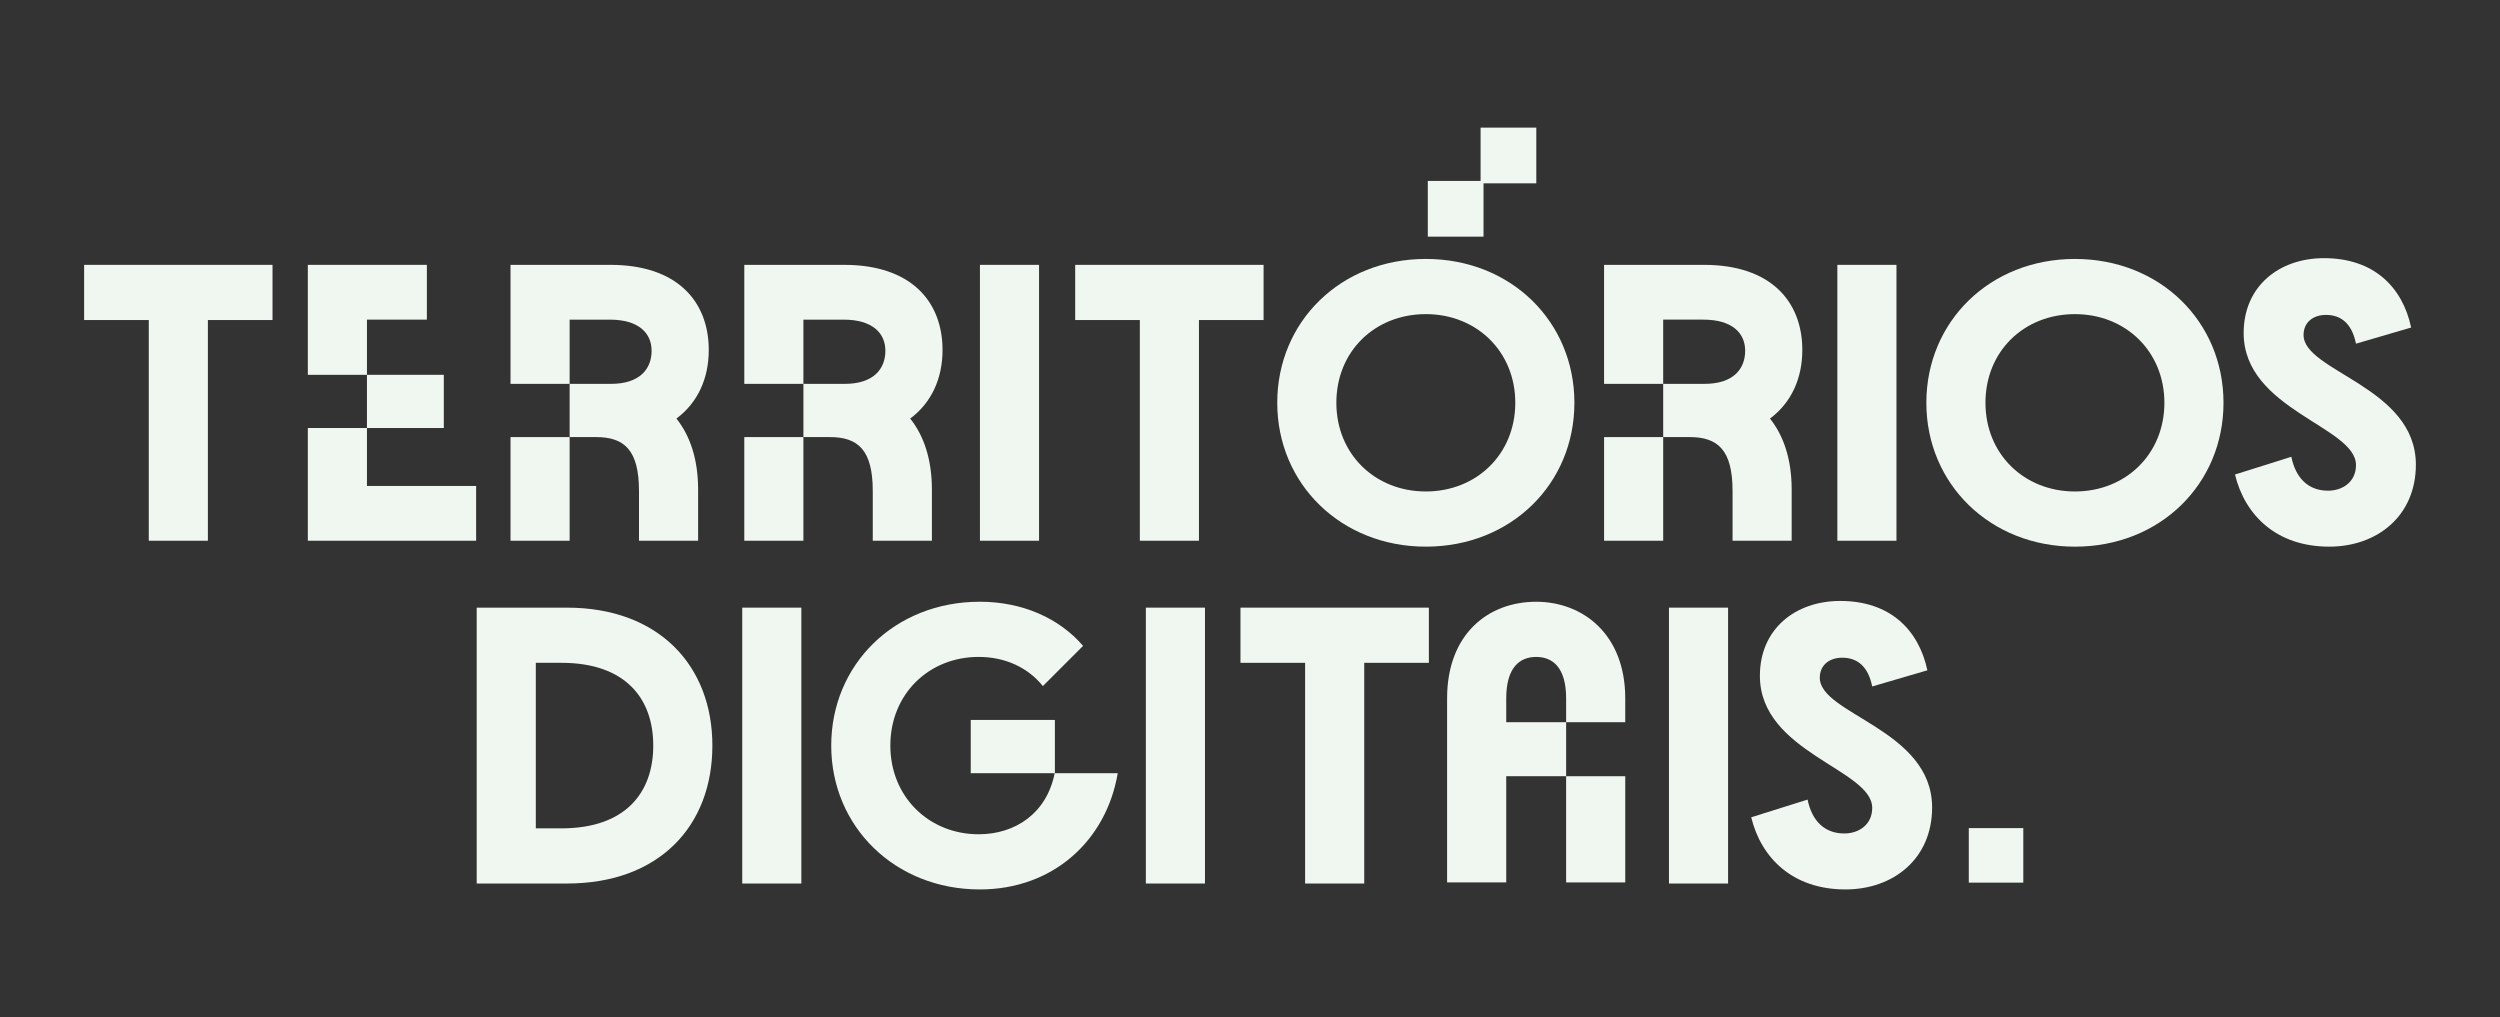 <?xml version="1.0" encoding="utf-8"?>
<!-- Generator: Adobe Illustrator 25.0.0, SVG Export Plug-In . SVG Version: 6.00 Build 0)  -->
<svg version="1.1" id="Camada_1" xmlns="http://www.w3.org/2000/svg" xmlns:xlink="http://www.w3.org/1999/xlink" x="0px" y="0px"
	 viewBox="0 0 2440.74 992.96" style="enable-background:new 0 0 2440.74 992.96;" xml:space="preserve">
<rect x="0" y="0" width="2440.74" height="992.96" fill="#333333" stroke="none"/>
<style type="text/css">
	.st0{fill:#F0F6F0;}
</style>
<g>
	<g>
		<g>
			<g>
				<polygon class="st0" points="145.25,527.92 202.96,527.92 202.96,312.45 266.06,312.45 266.06,258.58 82.14,258.58 
					82.14,312.45 145.25,312.45 				"/>
				<rect x="358.26" y="365.93" class="st0" width="75.03" height="51.94"/>
				<polygon class="st0" points="416.75,312.06 416.75,258.58 300.54,258.58 300.54,365.93 358.26,365.93 358.26,312.06 				"/>
				<polygon class="st0" points="358.26,417.87 300.54,417.87 300.54,527.92 464.84,527.92 464.84,474.44 358.26,474.44 				"/>
				<rect x="498.42" y="426.73" class="st0" width="57.71" height="101.19"/>
				<path class="st0" d="M623.85,479.43v48.48h57.72V477.9c0-29.25-7.7-52.33-21.17-69.26c21.17-15.78,31.56-39.63,31.56-66.95
					c0-47.71-31.17-83.11-95.81-83.11h-97.73v116.19h57.71v-62.71h39.25c28.08,0,40.78,13.08,40.78,30.4
					c0,17.69-11.54,32.31-39.62,32.31h-40.4v51.95h25.77C609.62,426.73,623.85,439.42,623.85,479.43z"/>
				<rect x="956.7" y="258.58" class="st0" width="57.72" height="269.34"/>
				<polygon class="st0" points="1112.82,527.92 1170.53,527.92 1170.53,312.45 1233.63,312.45 1233.63,258.58 1049.71,258.58 
					1049.71,312.45 1112.82,312.45 				"/>
				<path class="st0" d="M1759.59,341.69c0-47.71-31.16-83.11-95.81-83.11h-97.73v116.19h57.71v-62.71h39.25
					c28.08,0,40.79,13.08,40.79,30.4c0,17.69-11.55,32.31-39.64,32.31h-40.39v51.95h25.77c27.71,0,41.95,12.7,41.95,52.71v48.48
					h57.71V477.9c0-29.25-7.7-52.33-21.17-69.26C1749.21,392.86,1759.59,369.01,1759.59,341.69z"/>
				<rect x="1566.06" y="426.73" class="st0" width="57.71" height="101.19"/>
				<rect x="1793.8" y="258.58" class="st0" width="57.71" height="269.34"/>
				<path class="st0" d="M2025.75,252.81c-83.12,0-145.06,61.18-145.06,140.44c0,79.27,62.33,140.45,145.06,140.45
					c83.11,0,145.05-61.18,145.05-140.45C2170.8,313.99,2108.86,252.81,2025.75,252.81z M2025.75,479.83
					c-49.64,0-87.35-36.56-87.35-86.58c0-50.4,37.7-86.57,87.35-86.57c49.63,0,87.34,36.55,87.34,86.57
					C2113.09,443.27,2075.38,479.83,2025.75,479.83z"/>
				<path class="st0" d="M2248.95,327.07c0-12.31,9.23-19.62,21.93-19.62c15.01,0,25.4,8.85,29.25,28.08l53.87-15.77
					c-8.46-39.64-36.55-67.72-85.04-67.72c-43.86,0-78.49,27.32-78.49,73.1c0,75.03,109.67,91.2,109.67,128.9
					c0,16.16-12.71,25.01-27.33,25.01c-19.24,0-31.55-12.31-35.78-33.09L2182,463.27c9.62,39.64,40.4,70.42,91.96,70.42
					c46.94,0,84.65-30.02,84.65-80.03C2358.61,377.48,2248.95,362.86,2248.95,327.07z"/>
				<path class="st0" d="M1537.08,393.24c0-79.26-61.95-140.44-145.05-140.44c-83.12,0-145.06,61.18-145.06,140.44
					c0,79.27,62.34,140.45,145.06,140.45C1475.13,533.69,1537.08,472.51,1537.08,393.24z M1304.68,393.24
					c0-50.4,37.7-86.57,87.35-86.57c49.63,0,87.34,36.56,87.34,86.57c0,50.03-37.7,86.58-87.34,86.58
					C1342.38,479.83,1304.68,443.27,1304.68,393.24z"/>
				<polygon class="st0" points="1448.35,178.99 1499.88,178.99 1499.88,124.6 1445.49,124.6 1445.49,176.65 1393.96,176.65 
					1393.96,231.04 1448.35,231.04 				"/>
				<rect x="726.65" y="426.73" class="st0" width="57.71" height="101.19"/>
				<path class="st0" d="M909.8,527.92V477.9c0-29.25-7.7-52.33-21.17-69.26c21.17-15.78,31.56-39.63,31.56-66.95
					c0-47.71-31.17-83.11-95.81-83.11h-97.73v116.19h57.71v-62.71h39.25c28.08,0,40.78,13.08,40.78,30.4
					c0,17.69-11.54,32.31-39.62,32.31h-40.4v51.95h25.77c27.71,0,41.94,12.7,41.94,52.71v48.48H909.8z"/>
			</g>
		</g>
		<g>
			<g>
				<path class="st0" d="M553.51,593.24H465.4v269.34h88.11c89.65,0,141.98-55.79,141.98-134.67
					C695.49,649.8,643.16,593.24,553.51,593.24z M548.12,808.72h-25.01V647.11h25.01c62.33,0,89.65,34.63,89.65,80.8
					C637.78,774.09,610.45,808.72,548.12,808.72z"/>
				<rect x="724.64" y="593.24" class="st0" width="57.71" height="269.34"/>
				<path class="st0" d="M1029.89,702.9h-82.16v51.95h81.96c-7.69,38.85-38.09,59.64-74.26,59.64c-48.48,0-86.19-36.55-86.19-86.58
					c0-50.4,37.7-86.57,86.19-86.57c26.55,0,48.48,10.77,62.72,28.47l39.25-39.25c-23.48-27.32-59.64-43.09-100.81-43.09
					c-83.12,0-145.06,61.18-145.06,140.44c0,79.27,62.33,140.45,145.06,140.45c71.56,0,123.51-47.71,134.66-113.5h-61.36V702.9z"/>
				<rect x="1118.69" y="593.24" class="st0" width="57.71" height="269.34"/>
				<polygon class="st0" points="1211.07,647.11 1274.18,647.11 1274.18,862.58 1331.89,862.58 1331.89,647.11 1395,647.11 
					1395,593.24 1211.07,593.24 				"/>
				<rect x="1629.41" y="593.24" class="st0" width="57.71" height="269.34"/>
				<path class="st0" d="M1776.65,661.73c0-12.31,9.23-19.62,21.93-19.62c15.01,0,25.4,8.85,29.25,28.08l53.87-15.77
					c-8.46-39.64-36.56-67.72-85.04-67.72c-43.86,0-78.49,27.32-78.49,73.1c0,75.03,109.67,91.2,109.67,128.9
					c0,16.16-12.71,25.01-27.33,25.01c-19.23,0-31.55-12.31-35.78-33.09l-55.02,17.31c9.62,39.64,40.4,70.42,91.96,70.42
					c46.94,0,84.65-30.02,84.65-80.03C1886.31,712.14,1776.65,697.52,1776.65,661.73z"/>
				<path class="st0" d="M1470.53,705.11v-3.04v-16.54v-3.77c0-30.02,13.08-40.4,29.24-40.4c16.16,0,29.24,10.39,29.24,40.4v3.77
					v16.54v3.04h57.71v-3.04v-16.54v-3.77c0-62.72-41.55-94.27-86.95-94.27c-46.94,0-86.96,31.55-86.96,94.27v3.77v16.54v51.47v4.28
					V861.5h57.72V757.83h58.48v-52.72H1470.53z"/>
				<rect x="1529.01" y="757.83" class="st0" width="57.72" height="103.68"/>
				<rect x="1922.12" y="808.49" class="st0" width="53.22" height="53.22"/>
			</g>
		</g>
	</g>
</g>
</svg>
